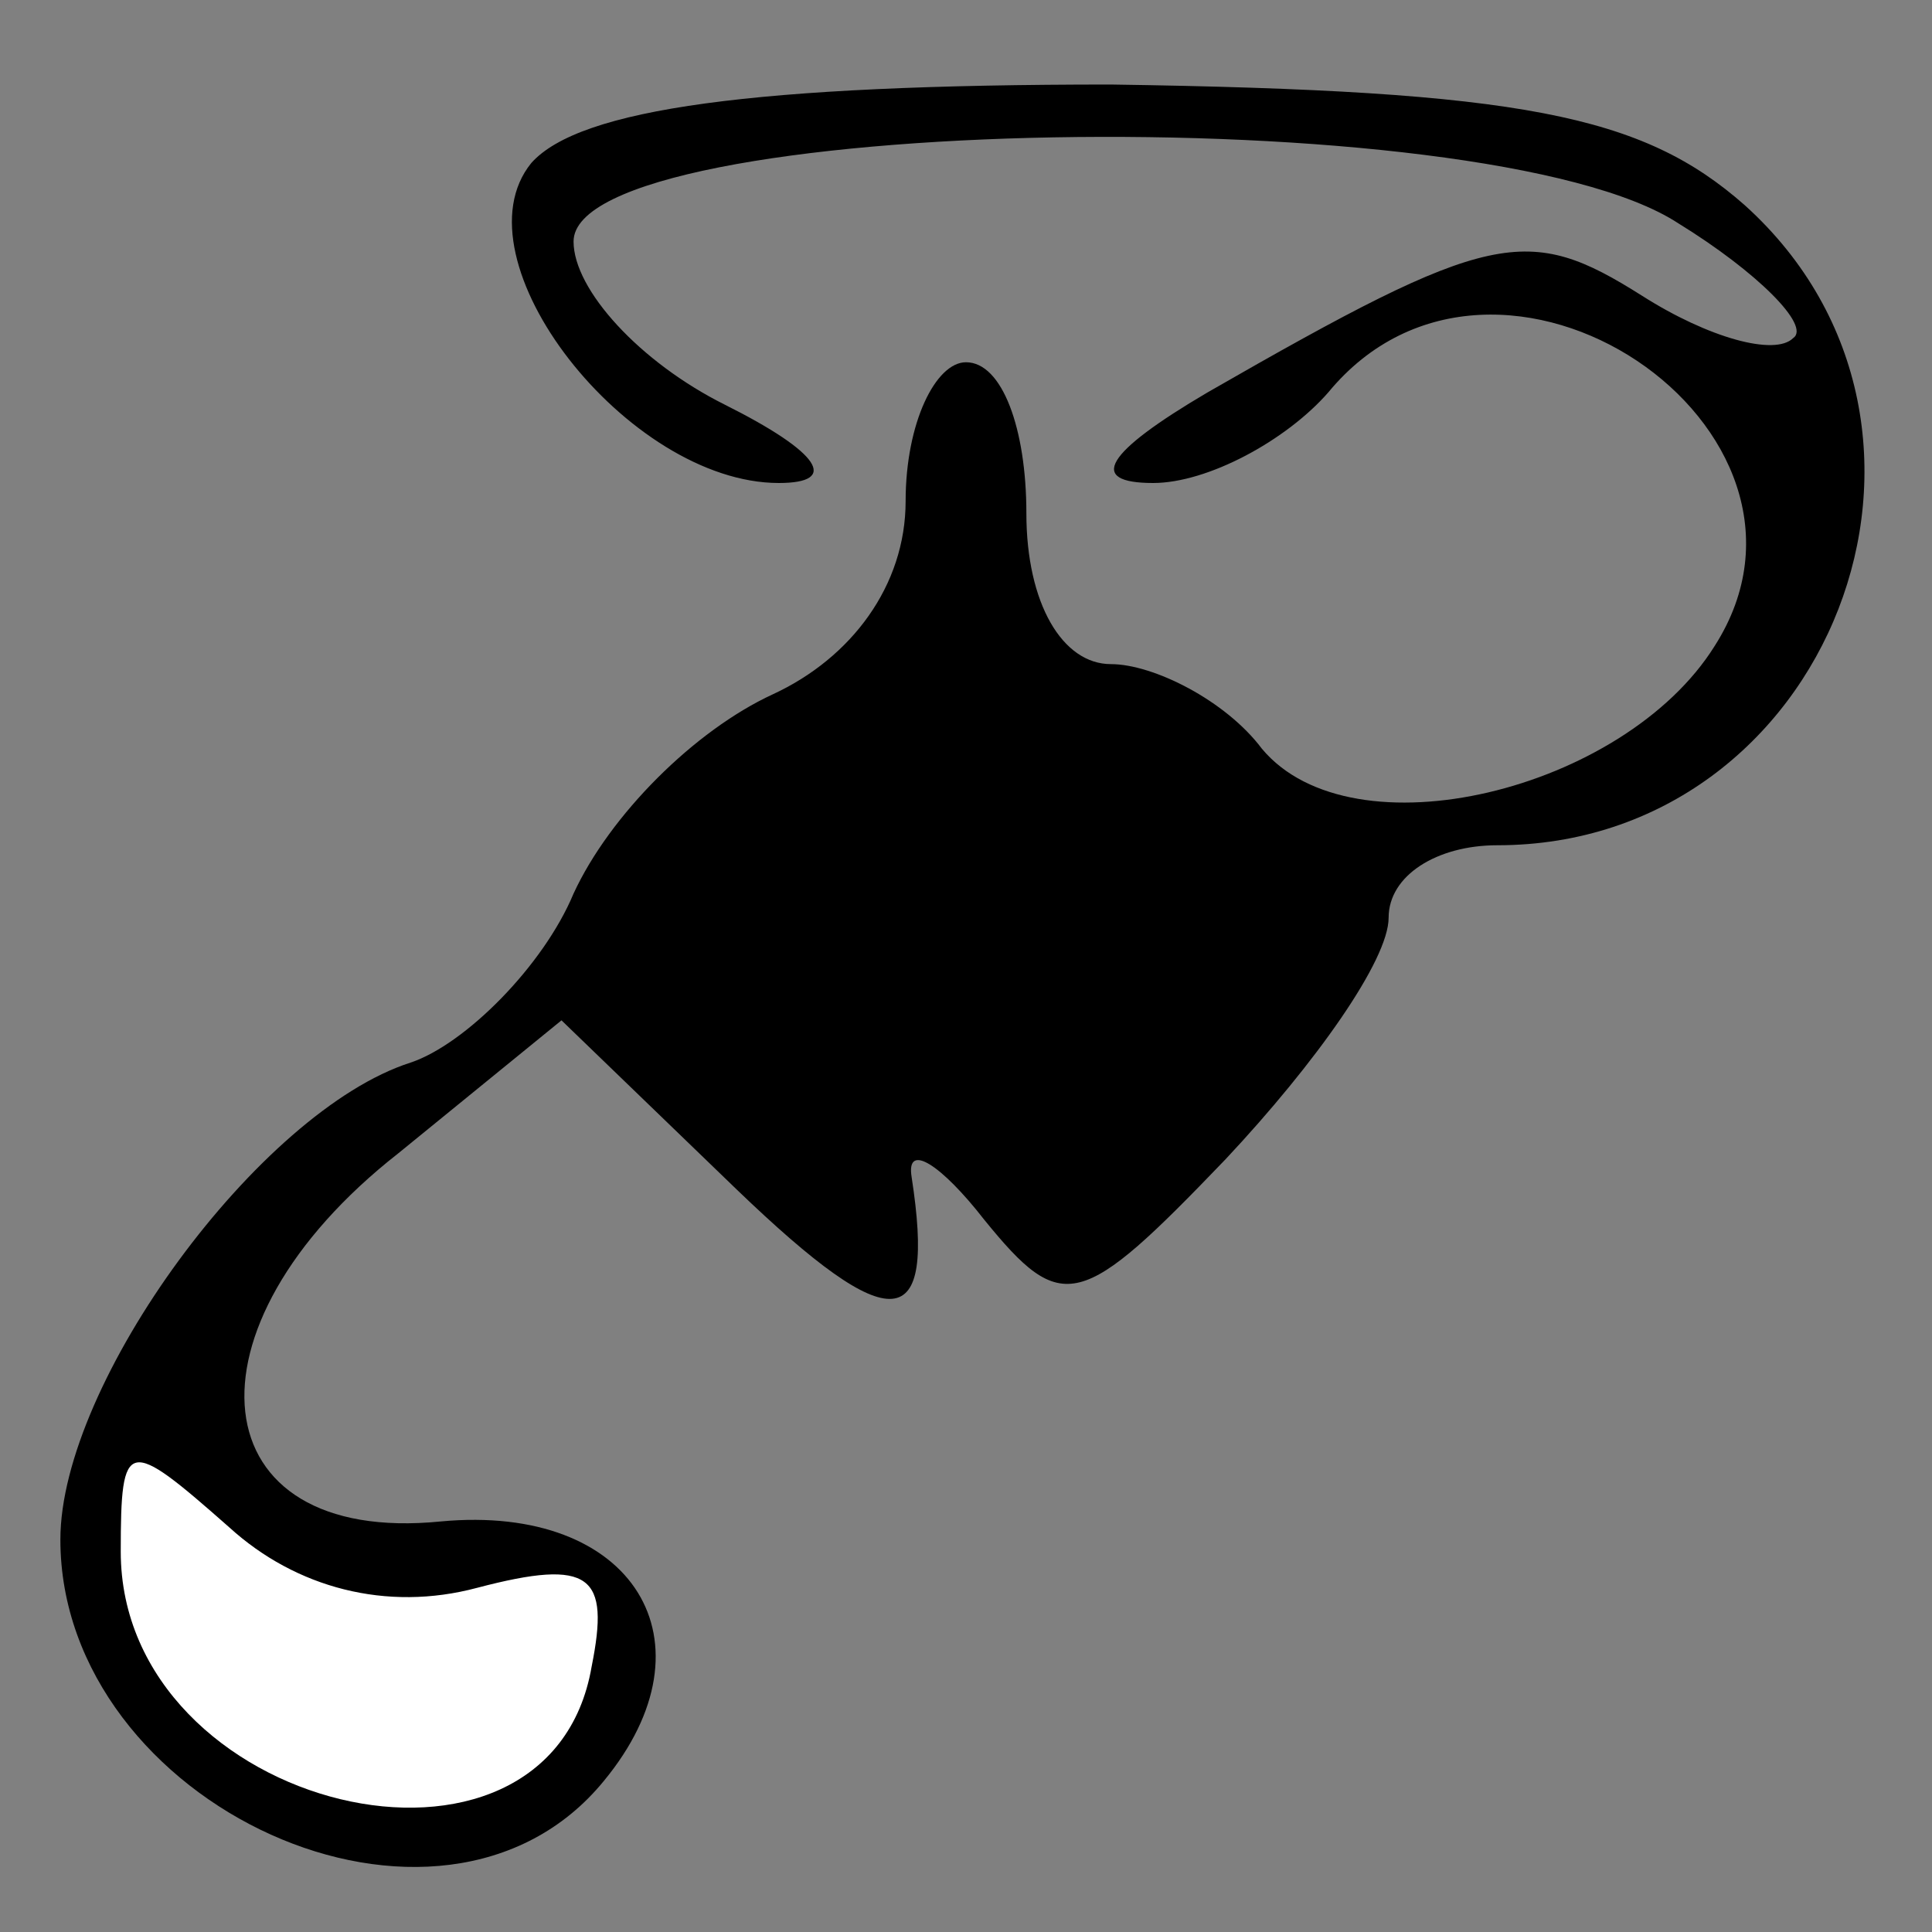 <?xml version="1.0" standalone="no"?>
<!DOCTYPE svg PUBLIC "-//W3C//DTD SVG 20010904//EN"
 "http://www.w3.org/TR/2001/REC-SVG-20010904/DTD/svg10.dtd">
<svg version="1.0" xmlns="http://www.w3.org/2000/svg"
 width="32pt" height="32pt" viewBox="0 0 32 32"
 preserveAspectRatio="xMidYMid meet">
<rect x="0" y="0" width="32" height="32" fill="#808080" stroke="none"/>
<g transform="translate(0,32) scale(0.1,-0.1)"
fill="#000000" stroke="none">
<path fill="#000000" stroke="none" d="M88 293 c-13 -16 16 -53 41 -53 10 0 7
5 -9 13 -14 7 -25 19 -25 27 0 21 151 24 183 3 13 -8 22 -17 19 -19 -3 -3 -14
0 -25 7 -19 12 -25 11 -72 -16 -17 -10 -20 -15 -9 -15 9 0 22 7 29 15 28 34
87 -6 64 -42 -15 -24 -60 -35 -75 -17 -6 8 -18 14 -25 14 -8 0 -14 10 -14 25
0 14 -4 25 -10 25 -5 0 -10 -10 -10 -23 0 -14 -9 -26 -22 -32 -13 -6 -27 -20
-33 -33 -5 -12 -18 -25 -27 -28 -25 -8 -58 -53 -58 -79 0 -44 63 -73 90 -40
19 23 5 46 -27 43 -40 -4 -44 32 -7 61 l27 22 29 -28 c26 -25 33 -24 29 2 -1
6 5 2 12 -7 13 -16 16 -15 40 10 15 16 27 33 27 40 0 7 8 12 18 12 55 0 82 69
41 106 -17 15 -37 19 -105 20 -59 0 -88 -4 -96 -13z"/>
<path fill="#ffffff" stroke="none" d="M79 57 c19 5 22 2 19 -13 -7 -41 -78
-24 -78 19 0 19 1 19 18 4 11 -10 26 -14 41 -10z"/>
</g>
</svg>
